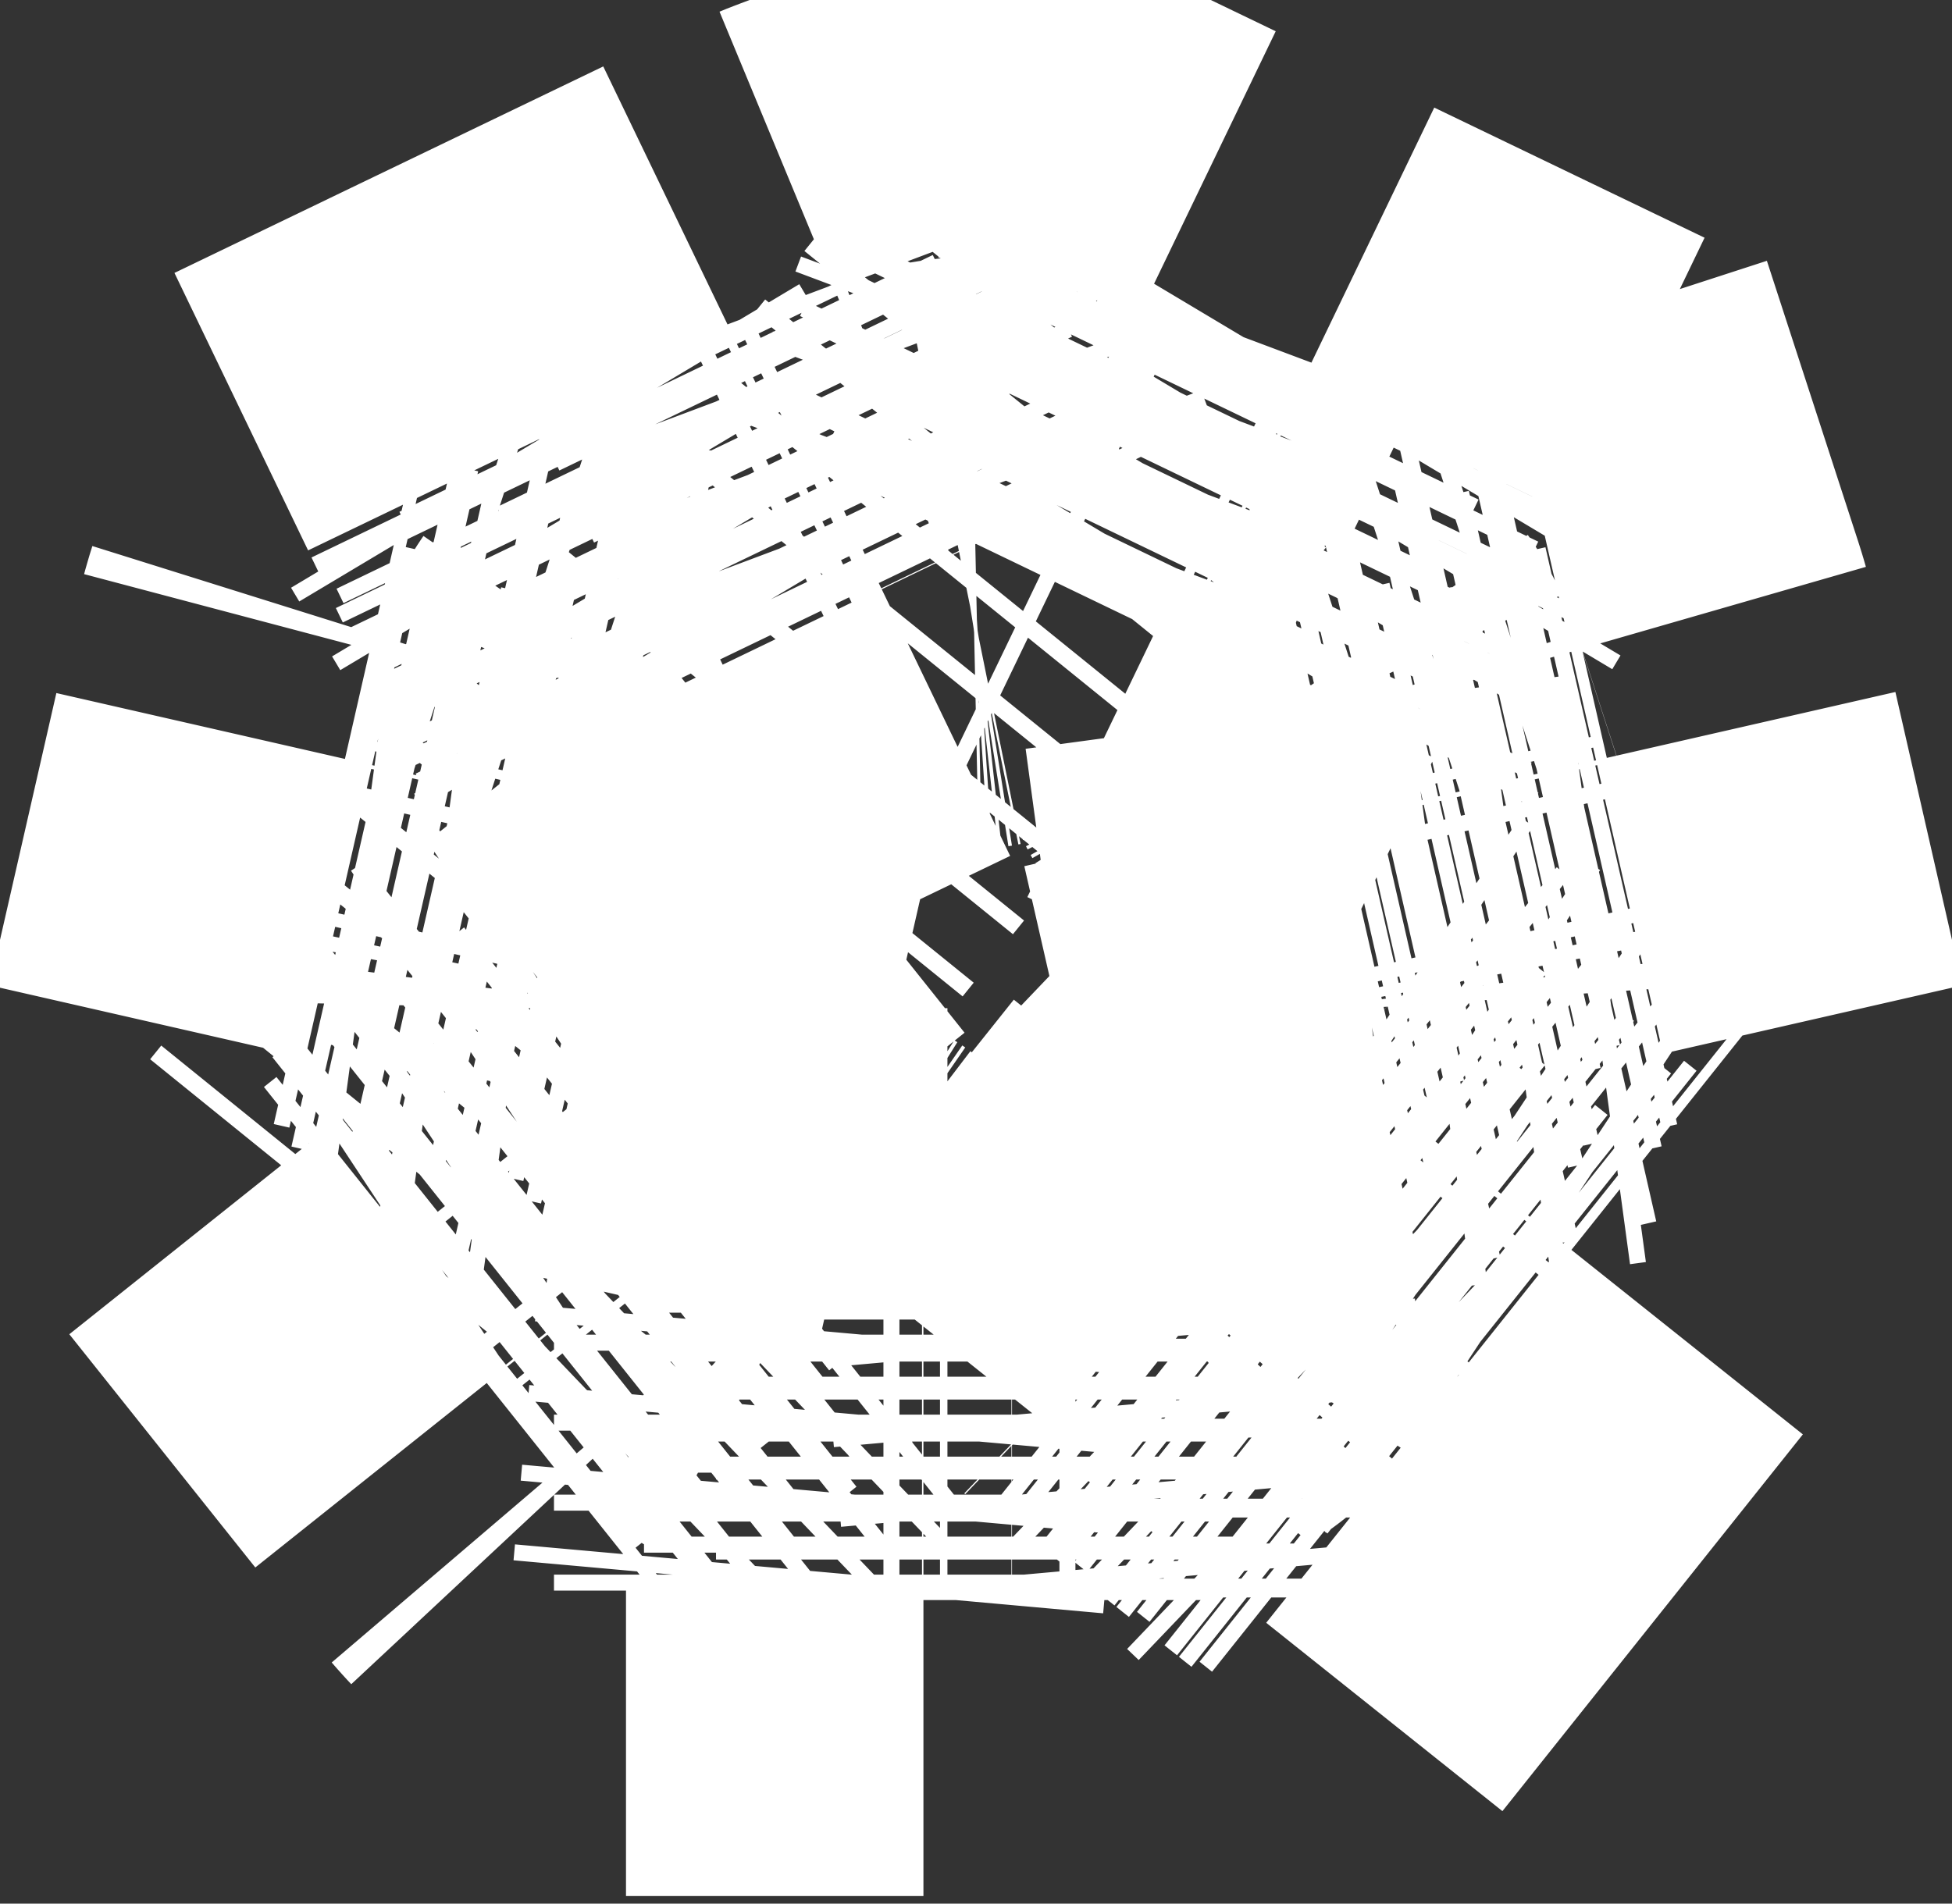 <svg width="244" height="238" viewBox="0 0 244 238" fill="none" xmlns="http://www.w3.org/2000/svg">
<rect x="0" y="0" width="244" height="238" fill="#333333" stroke="none"/>
<path d="M143.406 37.242L142.393 36.754L126.339 70.09L142.393 36.754C141.121 36.142 139.828 35.589 138.517 35.097L125.514 69.737C123.249 68.887 120.751 68.887 118.486 69.737L105.483 35.097C104.172 35.589 102.878 36.142 101.607 36.754L100.594 37.242L116.647 70.578L108.537 74.483L92.483 41.148L90.456 42.124L106.509 75.46L98.399 79.366L82.345 46.03L80.318 47.006L96.371 80.342L88.261 84.248L72.207 50.912L71.194 51.4L87.247 84.736L71.194 51.4C69.922 52.012 68.684 52.679 67.482 53.397L86.457 85.161C84.38 86.402 82.823 88.355 82.076 90.656L46.886 79.224C46.453 80.556 46.078 81.912 45.764 83.287L45.514 84.384L81.586 92.618L79.583 101.394L43.511 93.16L43.01 95.354L79.083 103.588L77.079 112.364L41.007 104.131L40.506 106.325L76.579 114.558L74.576 123.334L38.503 115.101L38.253 116.198C37.939 117.573 37.688 118.957 37.5 120.345L74.165 125.314C73.84 127.711 74.396 130.147 75.729 132.165L44.851 152.551C45.623 153.719 46.449 154.857 47.328 155.96L143.406 37.242ZM143.406 37.242L127.353 70.578L135.463 74.483L151.517 41.148L153.544 42.124L137.491 75.46L145.601 79.366L161.655 46.03L163.682 47.006L147.629 80.342L155.739 84.248L171.793 50.912L172.806 51.4C174.077 52.012 175.316 52.679 176.518 53.397L157.543 85.161C159.62 86.402 161.177 88.355 161.924 90.656L197.114 79.224C197.547 80.556 197.922 81.912 198.236 83.287L198.486 84.384L162.414 92.618L164.417 101.394L200.489 93.16L200.99 95.354L164.917 103.588L166.921 112.364L202.993 104.131L203.494 106.325L167.421 114.558L169.424 123.334L205.497 115.101L205.747 116.198C206.061 117.573 206.312 118.957 206.5 120.345L169.835 125.314C170.16 127.711 169.604 130.147 168.271 132.165L199.149 152.551C198.377 153.719 197.551 154.857 196.672 155.96L195.97 156.84L167.042 133.771L161.43 140.809L190.357 163.878L188.954 165.637L160.027 142.568L154.414 149.606L183.342 172.675L181.939 174.435L153.011 151.366L147.398 158.404L176.326 181.473L175.625 182.352L146.863 159.416L175.624 182.353C174.745 183.455 173.819 184.514 172.852 185.527L146.106 159.959C144.435 161.708 142.184 162.792 139.775 163.008L143.089 199.86C141.694 199.985 140.289 200.048 138.878 200.048L137.753 200.048L137.753 163.048L128.751 163.048L128.751 200.048L126.501 200.048L126.501 163.048L117.499 163.048L117.499 200.048L115.249 200.048L115.249 163.048L106.247 163.048L106.247 200.048L105.122 200.048C103.711 200.048 102.306 199.985 100.911 199.86L104.225 163.008C101.816 162.792 99.565 161.708 97.894 159.959L71.148 185.527C70.181 184.514 69.255 183.455 68.376 182.352C68.376 182.352 68.376 182.352 68.375 182.352L67.674 181.473L96.602 158.404L90.989 151.366L62.061 174.435L60.658 172.675L89.586 149.606L83.973 142.568L55.046 165.637L53.642 163.878L82.57 140.809L76.958 133.771L48.03 156.84L47.328 155.96L143.406 37.242Z" stroke="white" stroke-width="74" stroke-dasharray="2 8"/>
</svg>
